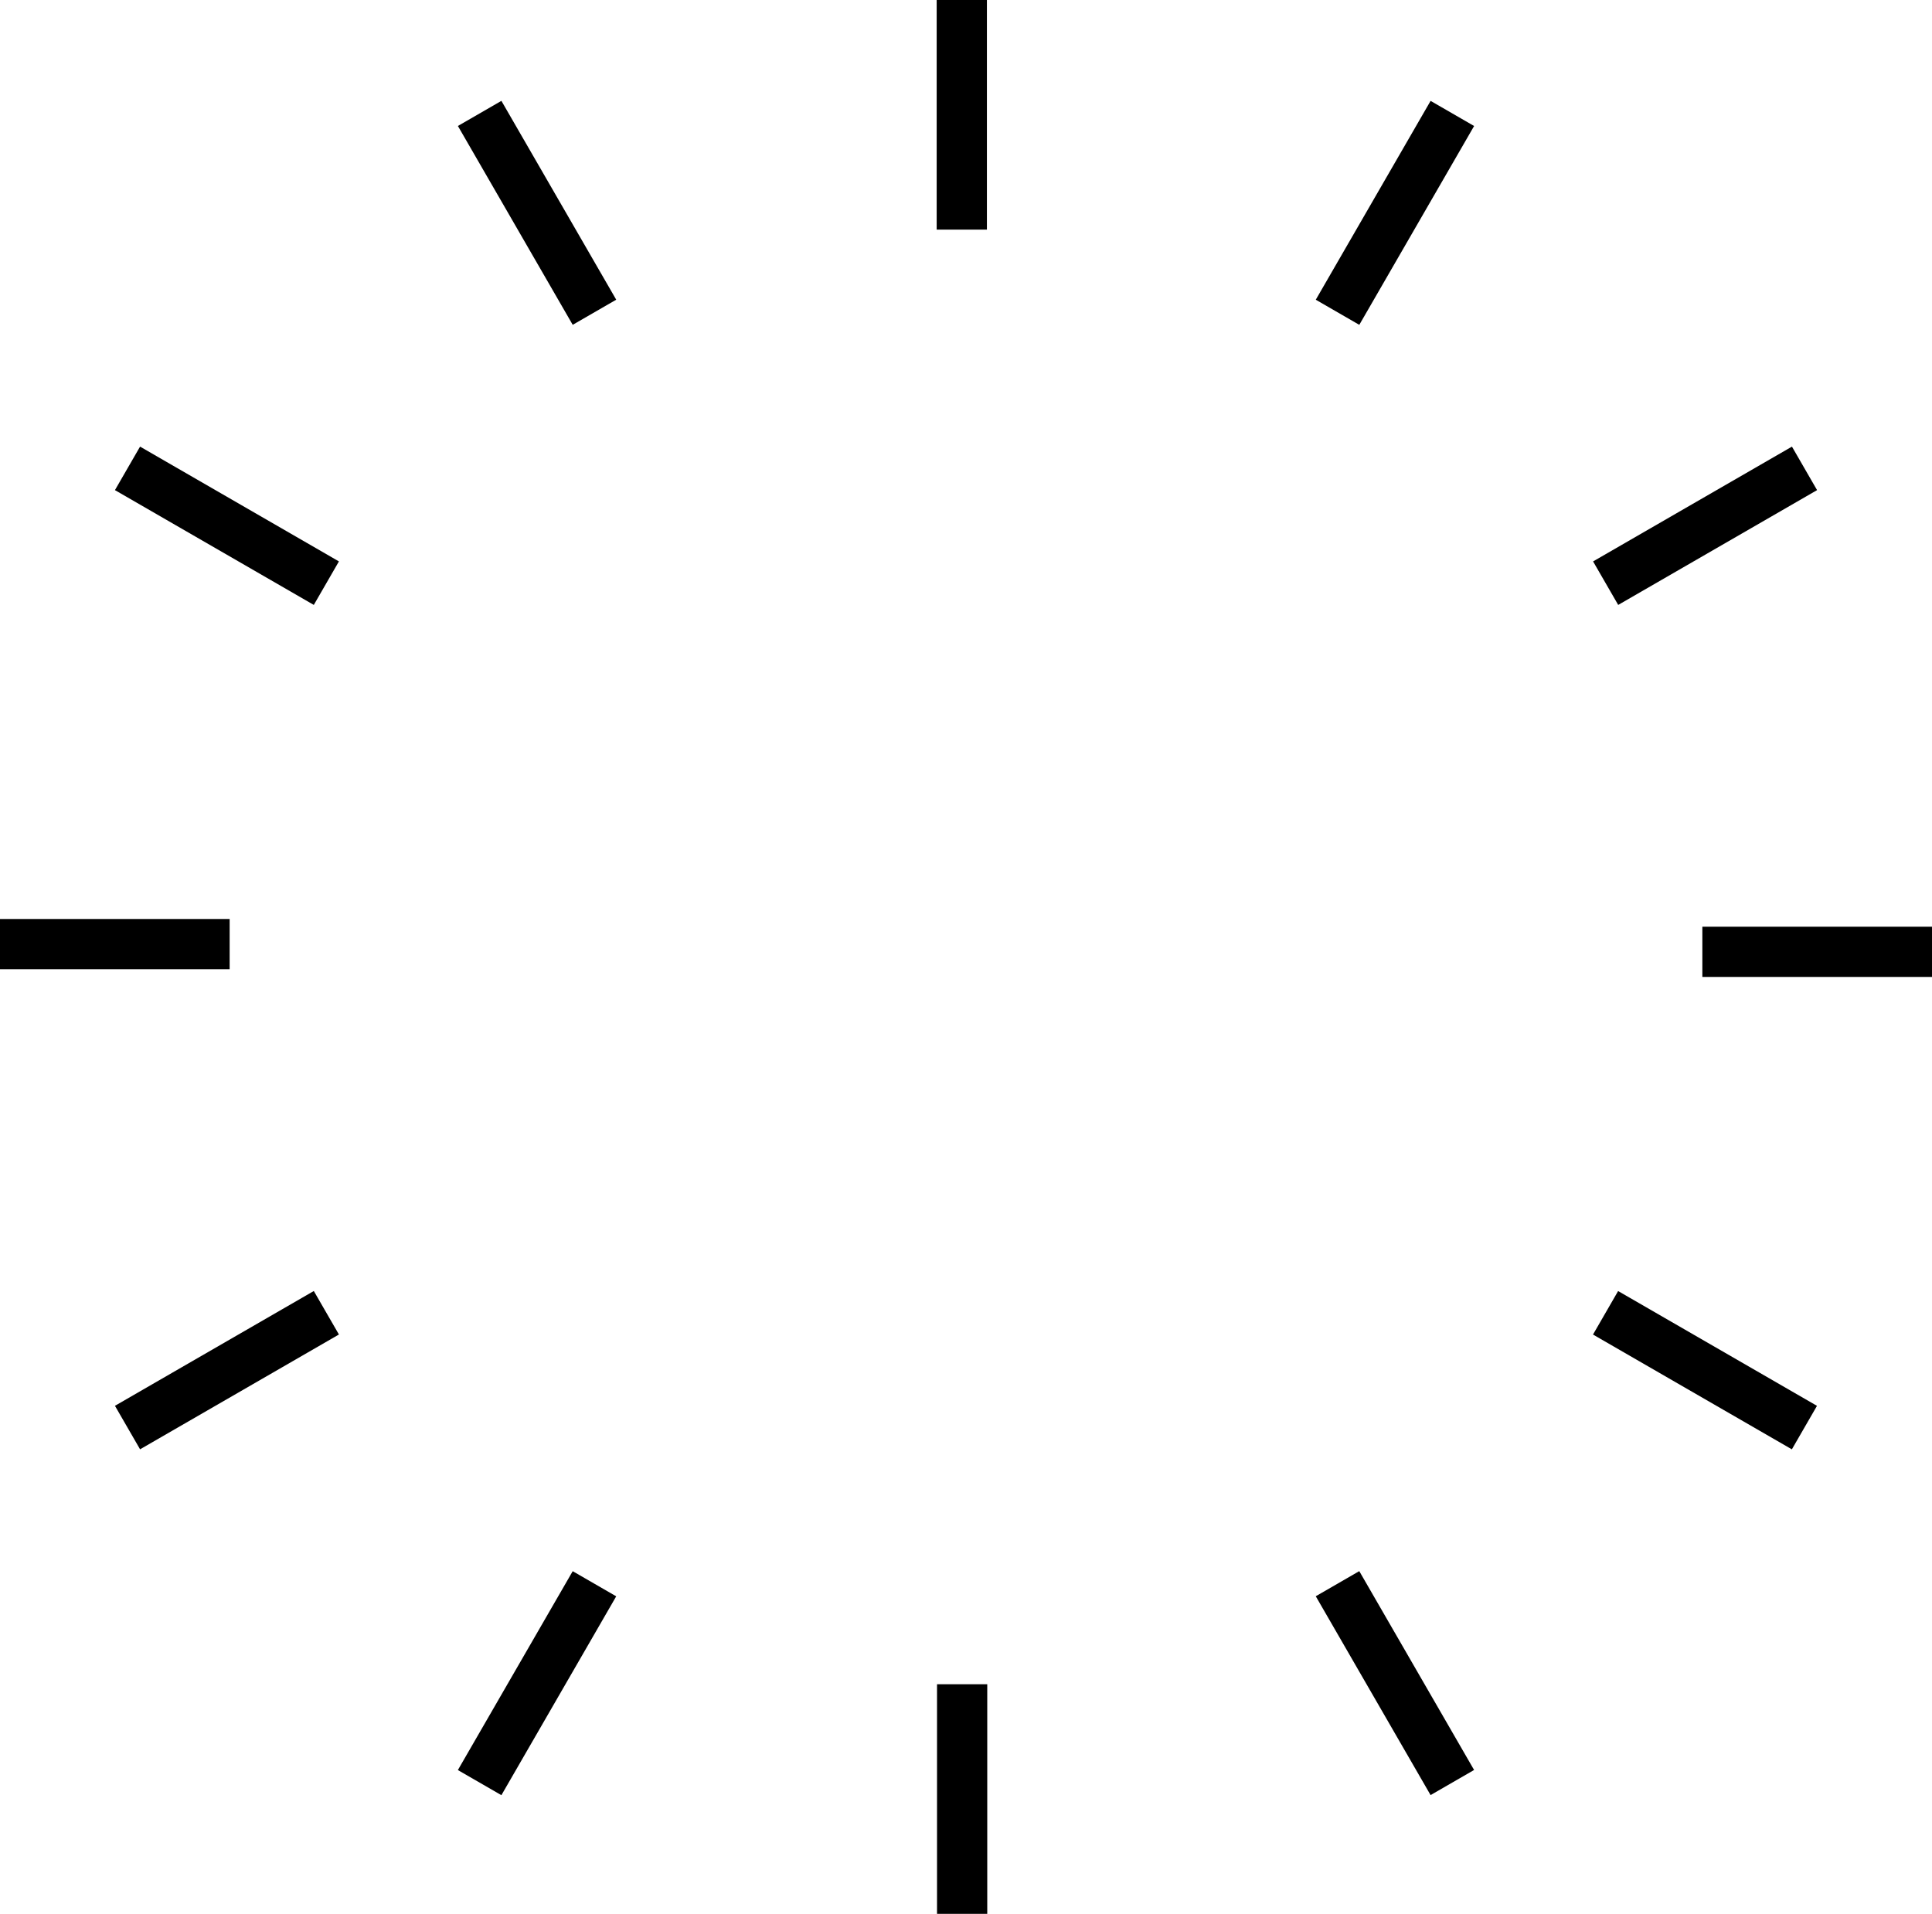 <svg version="1.1" id="图层_1" x="0px" y="0px" width="210px" height="208.051px" viewBox="0 0 210 208.051" enable-background="new 0 0 210 208.051" xml:space="preserve" xmlns="http://www.w3.org/2000/svg" xmlns:xlink="http://www.w3.org/1999/xlink" xmlns:xml="http://www.w3.org/XML/1998/namespace">
  <rect x="45.896" y="20.408" transform="matrix(0.5 0.866 -0.866 0.5 49.226 -38.986)" width="24.96" height="5.461"/>
  <rect x="101.813" width="5.46" height="24.961"/>
  <rect x="101.851" y="183.09" width="5.459" height="24.961"/>
  <rect x="185.039" y="100.742" width="24.961" height="5.459"/>
  <rect y="99.903" width="24.961" height="5.46"/>
  <rect x="139.145" y="180.244" transform="matrix(0.5 0.866 -0.866 0.5 234.266 -39.826)" width="24.96" height="5.461"/>
  <rect x="139.143" y="20.412" transform="matrix(-0.5 0.866 -0.866 -0.5 247.478 -96.594)" width="24.96" height="5.462"/>
  <rect x="45.89" y="180.245" transform="matrix(-0.5 0.866 -0.866 -0.5 246.018 223.915)" width="24.963" height="5.462"/>
  <rect x="172.848" y="146.216" transform="matrix(-0.866 -0.5 0.5 -0.866 271.346 370.603)" width="24.96" height="5.46"/>
  <rect x="12.186" y="54.424" transform="matrix(-0.866 -0.5 0.5 -0.866 17.45 118.984)" width="24.96" height="5.461"/>
  <rect x="172.847" y="54.422" transform="matrix(-0.866 0.5 -0.5 -0.866 374.404 13.986)" width="24.961" height="5.461"/>
  <rect x="12.183" y="146.217" transform="matrix(-0.866 0.5 -0.5 -0.866 120.499 265.604)" width="24.96" height="5.46"/>
</svg>